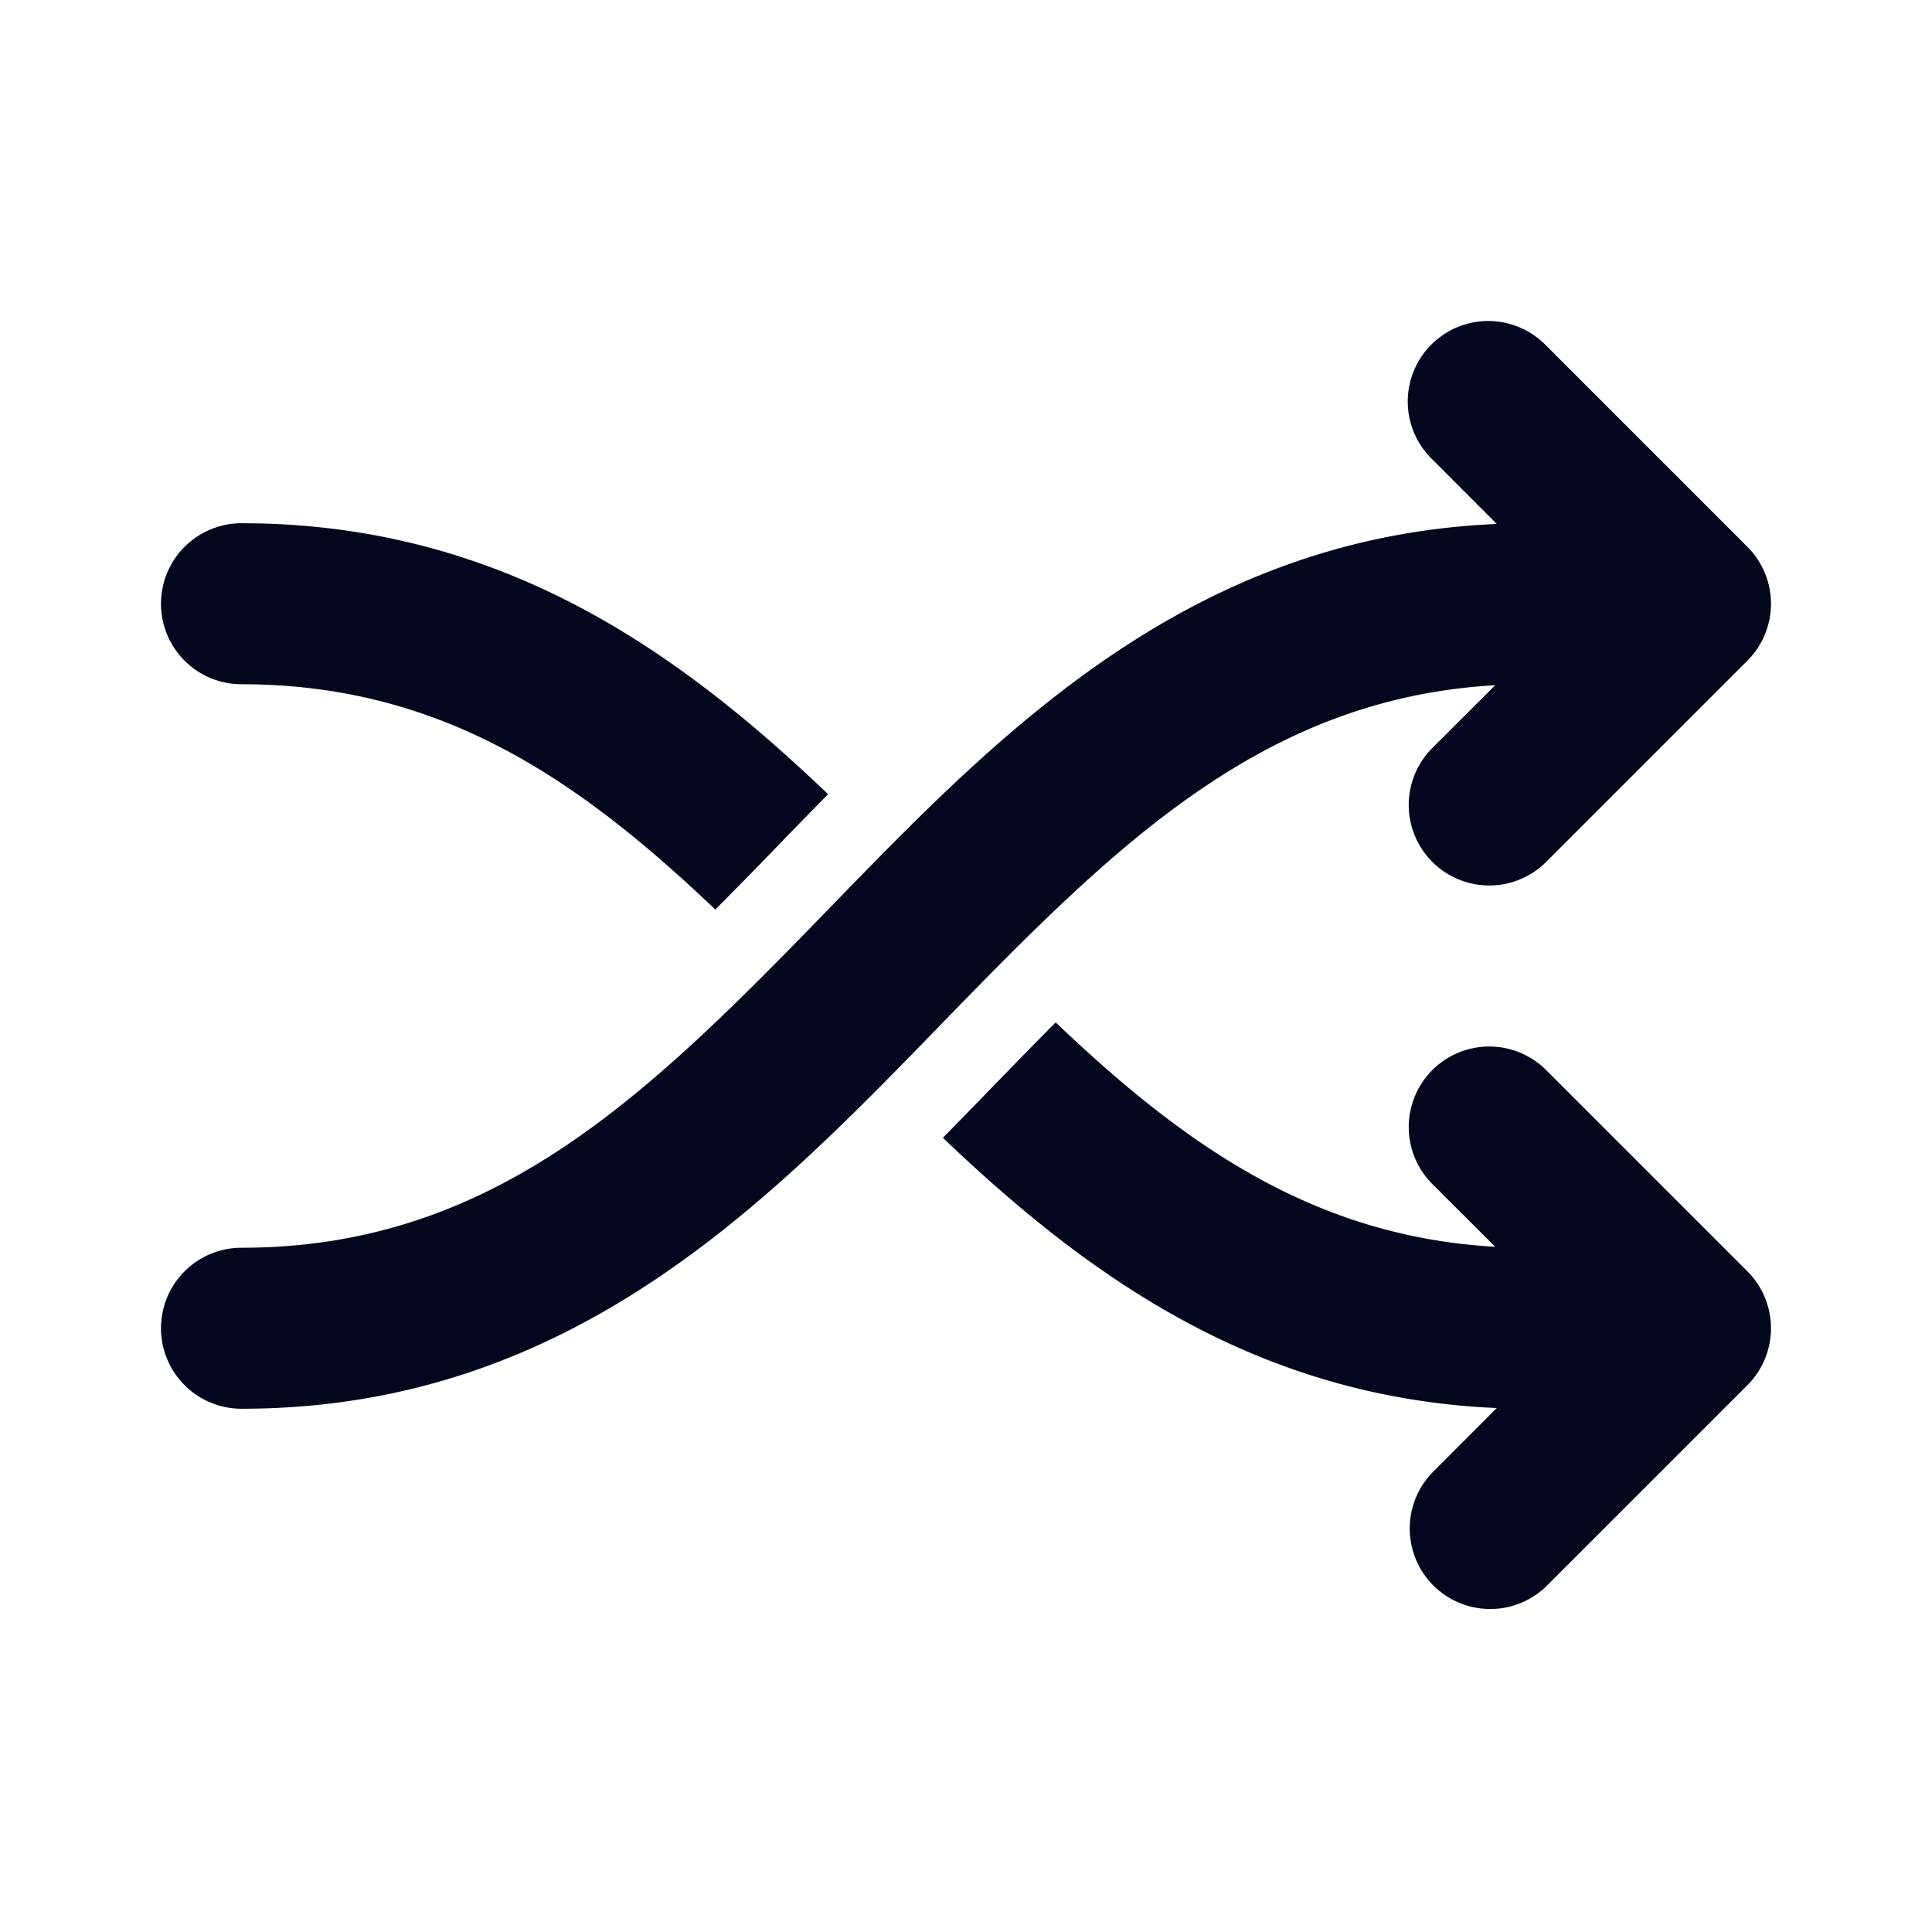 <svg xmlns="http://www.w3.org/2000/svg" width="24" height="24" fill="none"><path fill="#04071E" d="M19.207 4.293a1 1 0 1 0-1.414 1.414l.801.802c-3.809.161-6.169 2.59-8.226 4.706l-.085.088C8.057 13.593 6.147 15.5 3 15.5a1 1 0 1 0 0 2c4.05 0 6.503-2.525 8.632-4.715l.085-.088c2.124-2.184 3.96-4.02 6.857-4.185l-.781.78a1 1 0 0 0 1.414 1.415l2.5-2.5a1 1 0 0 0 0-1.414zM3 6.5c3.229 0 5.443 1.605 7.287 3.366q-.295.3-.574.588l-.147.152q-.349.36-.68.693C7.186 9.68 5.476 8.5 3 8.5a1 1 0 1 1 0-2m15.594 10.991c-3.01-.128-5.115-1.671-6.881-3.357q.295-.3.574-.589l.147-.151q.349-.36.68-.693c1.601 1.524 3.21 2.66 5.46 2.787l-.781-.78a1 1 0 0 1 1.414-1.415l2.5 2.5a1 1 0 0 1 0 1.414l-2.5 2.5a1 1 0 0 1-1.414-1.414z"/></svg>
